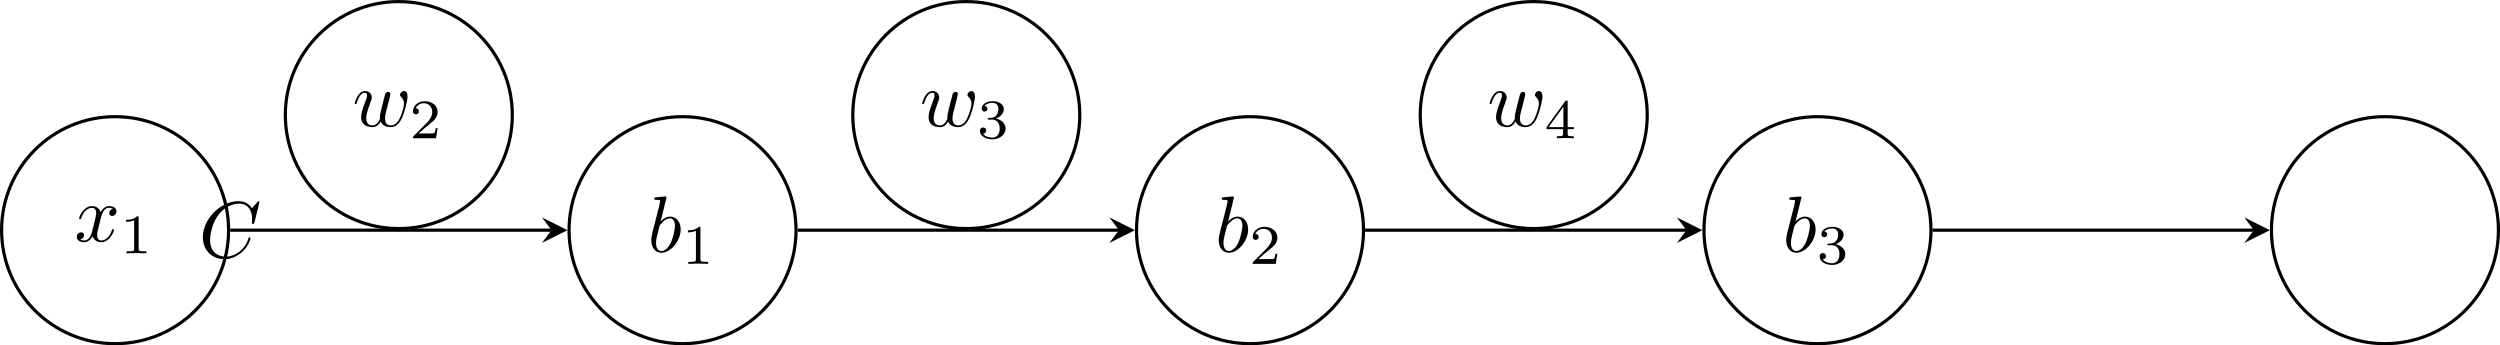 <?xml version="1.0" encoding="UTF-8" standalone="no"?>
<svg
   width="312.211pt"
   height="43.117pt"
   viewBox="0 0 312.211 43.117"
   version="1.1"
   id="svg36"
   xmlns:xlink="http://www.w3.org/1999/xlink"
   xmlns="http://www.w3.org/2000/svg"
   xmlns:svg="http://www.w3.org/2000/svg">
  <defs
     id="defs13">
    <g
       id="g8">
      <g
         id="glyph-0-0">
        <path
           d="M 3.328,-3.016 C 3.391,-3.266 3.625,-4.188 4.312,-4.188 c 0.047,0 0.297,0 0.5,0.125 C 4.531,-4 4.344,-3.766 4.344,-3.516 c 0,0.156 0.109,0.344 0.375,0.344 0.219,0 0.531,-0.172 0.531,-0.578 0,-0.516 -0.578,-0.656 -0.922,-0.656 -0.578,0 -0.922,0.531 -1.047,0.75 -0.25,-0.656 -0.781,-0.75 -1.078,-0.75 -1.031,0 -1.609,1.281 -1.609,1.531 0,0.109 0.109,0.109 0.125,0.109 0.078,0 0.109,-0.031 0.125,-0.109 0.344,-1.062 1,-1.312 1.344,-1.312 0.188,0 0.531,0.094 0.531,0.672 0,0.312 -0.172,0.969 -0.531,2.375 -0.156,0.609 -0.516,1.031 -0.953,1.031 -0.062,0 -0.281,0 -0.5,-0.125 0.25,-0.062 0.469,-0.266 0.469,-0.547 0,-0.266 -0.219,-0.344 -0.359,-0.344 -0.312,0 -0.547,0.25 -0.547,0.578 0,0.453 0.484,0.656 0.922,0.656 0.672,0 1.031,-0.703 1.047,-0.75 0.125,0.359 0.484,0.75 1.078,0.75 1.031,0 1.594,-1.281 1.594,-1.531 0,-0.109 -0.078,-0.109 -0.109,-0.109 -0.094,0 -0.109,0.047 -0.141,0.109 -0.328,1.078 -1,1.312 -1.312,1.312 -0.391,0 -0.547,-0.312 -0.547,-0.656 0,-0.219 0.047,-0.438 0.156,-0.875 z m 0,0"
           id="path1" />
      </g>
      <g
         id="glyph-0-1">
        <path
           d="m 2.375,-6.812 c 0,0 0,-0.109 -0.125,-0.109 -0.219,0 -0.953,0.078 -1.219,0.109 -0.078,0 -0.188,0.016 -0.188,0.188 0,0.125 0.094,0.125 0.25,0.125 0.469,0 0.484,0.062 0.484,0.172 0,0.062 -0.078,0.406 -0.125,0.609 l -0.828,3.25 c -0.109,0.5 -0.156,0.672 -0.156,1.016 0,0.938 0.531,1.562 1.266,1.562 1.172,0 2.406,-1.484 2.406,-2.922 0,-0.906 -0.531,-1.594 -1.328,-1.594 -0.453,0 -0.875,0.297 -1.172,0.594 z M 1.453,-3.047 C 1.5,-3.266 1.5,-3.281 1.594,-3.391 2.078,-4.031 2.531,-4.188 2.797,-4.188 c 0.359,0 0.625,0.297 0.625,0.938 0,0.594 -0.328,1.734 -0.516,2.109 -0.328,0.672 -0.781,1.031 -1.172,1.031 -0.344,0 -0.672,-0.266 -0.672,-1 0,-0.203 0,-0.391 0.156,-1.016 z m 0,0"
           id="path2" />
      </g>
      <g
         id="glyph-0-2">
        <path
           d="M 4.609,-3.375 C 4.656,-3.594 4.75,-3.969 4.75,-4.031 c 0,-0.172 -0.141,-0.266 -0.281,-0.266 -0.125,0 -0.297,0.078 -0.375,0.281 -0.031,0.062 -0.5,1.969 -0.562,2.234 C 3.453,-1.484 3.438,-1.312 3.438,-1.125 c 0,0.109 0,0.125 0.016,0.172 -0.234,0.531 -0.531,0.844 -0.922,0.844 -0.797,0 -0.797,-0.734 -0.797,-0.906 0,-0.312 0.047,-0.703 0.516,-1.938 0.109,-0.297 0.172,-0.438 0.172,-0.641 0,-0.438 -0.328,-0.812 -0.812,-0.812 -0.953,0 -1.312,1.453 -1.312,1.531 0,0.109 0.094,0.109 0.109,0.109 0.109,0 0.109,-0.031 0.156,-0.188 C 0.844,-3.875 1.219,-4.188 1.578,-4.188 c 0.094,0 0.25,0.016 0.25,0.328 0,0.25 -0.109,0.531 -0.188,0.703 -0.438,1.172 -0.547,1.625 -0.547,2.016 0,0.906 0.656,1.25 1.406,1.25 0.172,0 0.641,0 1.031,-0.703 0.266,0.641 0.953,0.703 1.25,0.703 0.75,0 1.188,-0.625 1.453,-1.219 0.328,-0.781 0.656,-2.125 0.656,-2.594 0,-0.547 -0.266,-0.703 -0.438,-0.703 -0.25,0 -0.5,0.266 -0.5,0.484 0,0.125 0.062,0.188 0.141,0.266 0.109,0.109 0.359,0.359 0.359,0.844 0,0.344 -0.281,1.312 -0.547,1.828 -0.25,0.531 -0.609,0.875 -1.094,0.875 -0.469,0 -0.734,-0.297 -0.734,-0.875 0,-0.266 0.062,-0.578 0.109,-0.719 z m 0,0"
           id="path3" />
      </g>
      <g
         id="glyph-0-3">
        <path
           d="m 7.578,-6.922 c 0,-0.031 -0.016,-0.109 -0.109,-0.109 -0.031,0 -0.047,0.016 -0.156,0.125 L 6.625,-6.141 C 6.531,-6.281 6.078,-7.031 4.969,-7.031 2.734,-7.031 0.5,-4.828 0.5,-2.516 0.5,-0.875 1.672,0.219 3.203,0.219 c 0.859,0 1.625,-0.391 2.156,-0.859 0.922,-0.812 1.094,-1.719 1.094,-1.75 C 6.453,-2.5 6.344,-2.5 6.328,-2.5 c -0.062,0 -0.109,0.031 -0.125,0.109 -0.094,0.281 -0.328,1 -1.016,1.578 -0.688,0.547 -1.312,0.719 -1.828,0.719 -0.891,0 -1.953,-0.516 -1.953,-2.062 0,-0.578 0.203,-2.188 1.203,-3.359 0.609,-0.703 1.547,-1.203 2.438,-1.203 1.016,0 1.609,0.766 1.609,1.922 0,0.406 -0.031,0.406 -0.031,0.516 0,0.094 0.109,0.094 0.141,0.094 0.125,0 0.125,-0.016 0.188,-0.203 z m 0,0"
           id="path4" />
      </g>
      <g
         id="glyph-1-0">
        <path
           d="m 2.328,-4.438 c 0,-0.188 0,-0.188 -0.203,-0.188 -0.453,0.438 -1.078,0.438 -1.359,0.438 v 0.25 c 0.156,0 0.625,0 1,-0.188 v 3.547 c 0,0.234 0,0.328 -0.688,0.328 H 0.812 V 0 c 0.125,0 0.984,-0.031 1.234,-0.031 0.219,0 1.094,0.031 1.25,0.031 V -0.25 H 3.031 c -0.703,0 -0.703,-0.094 -0.703,-0.328 z m 0,0"
           id="path5" />
      </g>
      <g
         id="glyph-1-1">
        <path
           d="M 3.516,-1.266 H 3.281 c -0.016,0.156 -0.094,0.562 -0.188,0.625 C 3.047,-0.594 2.516,-0.594 2.406,-0.594 H 1.125 c 0.734,-0.641 0.984,-0.844 1.391,-1.172 0.516,-0.406 1,-0.844 1,-1.5 0,-0.844 -0.734,-1.359 -1.625,-1.359 -0.859,0 -1.453,0.609 -1.453,1.25 0,0.344 0.297,0.391 0.375,0.391 0.156,0 0.359,-0.125 0.359,-0.375 0,-0.125 -0.047,-0.375 -0.406,-0.375 C 0.984,-4.219 1.453,-4.375 1.781,-4.375 c 0.703,0 1.062,0.547 1.062,1.109 0,0.609 -0.438,1.078 -0.656,1.328 L 0.516,-0.266 C 0.438,-0.203 0.438,-0.188 0.438,0 h 2.875 z m 0,0"
           id="path6" />
      </g>
      <g
         id="glyph-1-2">
        <path
           d="m 1.906,-2.328 c 0.547,0 0.938,0.375 0.938,1.125 0,0.859 -0.516,1.125 -0.906,1.125 -0.281,0 -0.906,-0.078 -1.188,-0.5 0.328,0 0.406,-0.234 0.406,-0.391 0,-0.219 -0.172,-0.375 -0.391,-0.375 -0.188,0 -0.391,0.125 -0.391,0.406 0,0.656 0.719,1.078 1.562,1.078 0.969,0 1.641,-0.656 1.641,-1.344 0,-0.547 -0.438,-1.094 -1.203,-1.25 0.719,-0.266 0.984,-0.781 0.984,-1.219 0,-0.547 -0.625,-0.953 -1.406,-0.953 -0.766,0 -1.359,0.375 -1.359,0.938 0,0.234 0.156,0.359 0.359,0.359 0.219,0 0.359,-0.156 0.359,-0.344 0,-0.203 -0.141,-0.359 -0.359,-0.375 0.25,-0.297 0.719,-0.375 0.984,-0.375 0.312,0 0.75,0.156 0.75,0.75 0,0.297 -0.094,0.625 -0.281,0.828 -0.219,0.266 -0.422,0.281 -0.766,0.312 -0.172,0.016 -0.188,0.016 -0.219,0.016 -0.016,0 -0.078,0.016 -0.078,0.094 0,0.094 0.062,0.094 0.188,0.094 z m 0,0"
           id="path7" />
      </g>
      <g
         id="glyph-1-3">
        <path
           d="m 3.688,-1.141 v -0.25 H 2.906 V -4.5 c 0,-0.141 0,-0.203 -0.141,-0.203 -0.094,0 -0.125,0 -0.188,0.109 l -2.312,3.203 v 0.25 h 2.062 v 0.562 c 0,0.25 0,0.328 -0.578,0.328 H 1.562 V 0 C 1.922,-0.016 2.359,-0.031 2.609,-0.031 2.875,-0.031 3.312,-0.016 3.672,0 v -0.25 h -0.188 C 2.906,-0.25 2.906,-0.328 2.906,-0.578 v -0.562 z M 2.375,-3.938 v 2.547 H 0.531 Z m 0,0"
           id="path8" />
      </g>
    </g>
    <clipPath
       id="clip-0">
      <path
         clip-rule="nonzero"
         d="M 8,8 H 49 V 43.117 H 8 Z m 0,0"
         id="path9" />
    </clipPath>
    <clipPath
       id="clip-1">
      <path
         clip-rule="nonzero"
         d="m 79,8 h 41 V 43.117 H 79 Z m 0,0"
         id="path10" />
    </clipPath>
    <clipPath
       id="clip-2">
      <path
         clip-rule="nonzero"
         d="m 150,8 h 41 v 35.117 h -41 z m 0,0"
         id="path11" />
    </clipPath>
    <clipPath
       id="clip-3">
      <path
         clip-rule="nonzero"
         d="m 221,8 h 40 v 35.117 h -40 z m 0,0"
         id="path12" />
    </clipPath>
    <clipPath
       id="clip-4">
      <path
         clip-rule="nonzero"
         d="m 292,8 h 34.383 V 43.117 H 292 Z m 0,0"
         id="path13" />
    </clipPath>
  </defs>
  <g
     clip-path="url(#clip-0)"
     id="g14"
     transform="translate(-14.172,3.0997735e-5)">
    <path
       fill="none"
       stroke-width="0.399"
       stroke-linecap="butt"
       stroke-linejoin="miter"
       stroke="#000000"
       stroke-opacity="1"
       stroke-miterlimit="10"
       d="M 14.173,-0.001 C 14.173,7.827 7.829,14.175 8.75e-4,14.175 c -7.828,0 -14.176,-6.348 -14.176,-14.176 0,-7.828 6.348,-14.172 14.176,-14.172 7.828,0 14.172,6.344 14.172,14.172 z m 0,0"
       transform="matrix(1,0,0,-1,28.546,28.745)"
       id="path14" />
  </g>
  <g
     fill="#000000"
     fill-opacity="1"
     id="g15"
     transform="translate(-14.172,3.0997735e-5)">
    <use
       xlink:href="#glyph-0-0"
       x="23.464"
       y="30.142"
       id="use14" />
  </g>
  <g
     fill="#000000"
     fill-opacity="1"
     id="g16"
     transform="translate(-14.172,3.0997735e-5)">
    <use
       xlink:href="#glyph-1-0"
       x="29.158"
       y="31.636"
       id="use15" />
  </g>
  <g
     clip-path="url(#clip-1)"
     id="g17"
     transform="translate(-14.172,3.0997735e-5)">
    <path
       fill="none"
       stroke-width="0.399"
       stroke-linecap="butt"
       stroke-linejoin="miter"
       stroke="#000000"
       stroke-opacity="1"
       stroke-miterlimit="10"
       d="m 85.04,-0.001 c 0,7.828 -6.344,14.176 -14.172,14.176 -7.828,0 -14.176,-6.348 -14.176,-14.176 0,-7.828 6.348,-14.172 14.176,-14.172 7.828,0 14.172,6.344 14.172,14.172 z m 0,0"
       transform="matrix(1,0,0,-1,28.546,28.745)"
       id="path16" />
  </g>
  <g
     fill="#000000"
     fill-opacity="1"
     id="g18"
     transform="translate(-14.172,3.0997735e-5)">
    <use
       xlink:href="#glyph-0-1"
       x="95.039"
       y="31.457"
       id="use17" />
  </g>
  <g
     fill="#000000"
     fill-opacity="1"
     id="g19"
     transform="translate(-14.172,3.0997735e-5)">
    <use
       xlink:href="#glyph-1-0"
       x="99.315"
       y="32.951"
       id="use18" />
  </g>
  <g
     clip-path="url(#clip-2)"
     id="g20"
     transform="translate(-14.172,3.0997735e-5)">
    <path
       fill="none"
       stroke-width="0.399"
       stroke-linecap="butt"
       stroke-linejoin="miter"
       stroke="#000000"
       stroke-opacity="1"
       stroke-miterlimit="10"
       d="m 155.907,-0.001 c 0,7.828 -6.344,14.176 -14.172,14.176 -7.828,0 -14.176,-6.348 -14.176,-14.176 0,-7.828 6.348,-14.172 14.176,-14.172 7.828,0 14.172,6.344 14.172,14.172 z m 0,0"
       transform="matrix(1,0,0,-1,28.546,28.745)"
       id="path19" />
  </g>
  <g
     fill="#000000"
     fill-opacity="1"
     id="g21"
     transform="translate(-14.172,3.0997735e-5)">
    <use
       xlink:href="#glyph-0-1"
       x="165.905"
       y="31.457"
       id="use20" />
  </g>
  <g
     fill="#000000"
     fill-opacity="1"
     id="g22"
     transform="translate(-14.172,3.0997735e-5)">
    <use
       xlink:href="#glyph-1-1"
       x="170.181"
       y="32.951"
       id="use21" />
  </g>
  <g
     clip-path="url(#clip-3)"
     id="g23"
     transform="translate(-14.172,3.0997735e-5)">
    <path
       fill="none"
       stroke-width="0.399"
       stroke-linecap="butt"
       stroke-linejoin="miter"
       stroke="#000000"
       stroke-opacity="1"
       stroke-miterlimit="10"
       d="m 226.774,-0.001 c 0,7.828 -6.344,14.176 -14.172,14.176 -7.828,0 -14.176,-6.348 -14.176,-14.176 0,-7.828 6.348,-14.172 14.176,-14.172 7.828,0 14.172,6.344 14.172,14.172 z m 0,0"
       transform="matrix(1,0,0,-1,28.546,28.745)"
       id="path22" />
  </g>
  <g
     fill="#000000"
     fill-opacity="1"
     id="g24"
     transform="translate(-14.172,3.0997735e-5)">
    <use
       xlink:href="#glyph-0-1"
       x="236.772"
       y="31.457"
       id="use23" />
  </g>
  <g
     fill="#000000"
     fill-opacity="1"
     id="g25"
     transform="translate(-14.172,3.0997735e-5)">
    <use
       xlink:href="#glyph-1-2"
       x="241.047"
       y="32.951"
       id="use24" />
  </g>
  <g
     clip-path="url(#clip-4)"
     id="g26"
     transform="translate(-14.172,3.0997735e-5)">
    <path
       fill="none"
       stroke-width="0.399"
       stroke-linecap="butt"
       stroke-linejoin="miter"
       stroke="#000000"
       stroke-opacity="1"
       stroke-miterlimit="10"
       d="m 297.642,-0.001 c 0,7.828 -6.344,14.176 -14.172,14.176 -7.828,0 -14.176,-6.348 -14.176,-14.176 0,-7.828 6.348,-14.172 14.176,-14.172 7.828,0 14.172,6.344 14.172,14.172 z m 0,0"
       transform="matrix(1,0,0,-1,28.546,28.745)"
       id="path25" />
  </g>
  <path
     fill="none"
     stroke-width="0.399"
     stroke-linecap="butt"
     stroke-linejoin="miter"
     stroke="#000000"
     stroke-opacity="1"
     stroke-miterlimit="10"
     d="M 28.746,28.746 H 68.875"
     id="path26" />
  <path
     fill-rule="nonzero"
     fill="#000000"
     fill-opacity="1"
     d="m 70.867,28.746 -3.188,-1.594 1.195,1.594 -1.195,1.594"
     id="path27" />
  <path
     fill="none"
     stroke-width="0.399"
     stroke-linecap="butt"
     stroke-linejoin="miter"
     stroke="#000000"
     stroke-opacity="1"
     stroke-miterlimit="10"
     d="M 63.98,14.371 C 63.98,6.543 57.637,0.199 49.809,0.199 c -7.828,0 -14.176,6.344 -14.176,14.172 0,7.828 6.348,14.176 14.176,14.176 7.828,0 14.172,-6.348 14.172,-14.176 z m 0,0"
     id="path28" />
  <g
     fill="#000000"
     fill-opacity="1"
     id="g28"
     transform="translate(-14.172,3.0997735e-5)">
    <use
       xlink:href="#glyph-0-2"
       x="58.178"
       y="15.77"
       id="use28" />
  </g>
  <g
     fill="#000000"
     fill-opacity="1"
     id="g29"
     transform="translate(-14.172,3.0997735e-5)">
    <use
       xlink:href="#glyph-1-1"
       x="65.31"
       y="17.264"
       id="use29" />
  </g>
  <path
     fill="none"
     stroke-width="0.399"
     stroke-linecap="butt"
     stroke-linejoin="miter"
     stroke="#000000"
     stroke-opacity="1"
     stroke-miterlimit="10"
     d="M 99.613,28.746 H 139.742"
     id="path29" />
  <path
     fill-rule="nonzero"
     fill="#000000"
     fill-opacity="1"
     d="m 141.734,28.746 -3.188,-1.594 1.195,1.594 -1.195,1.594"
     id="path30" />
  <path
     fill="none"
     stroke-width="0.399"
     stroke-linecap="butt"
     stroke-linejoin="miter"
     stroke="#000000"
     stroke-opacity="1"
     stroke-miterlimit="10"
     d="m 134.848,14.371 c 0,-7.828 -6.344,-14.172 -14.172,-14.172 -7.828,0 -14.176,6.344 -14.176,14.172 0,7.828 6.348,14.176 14.176,14.176 7.828,0 14.172,-6.348 14.172,-14.176 z m 0,0"
     id="path31" />
  <g
     fill="#000000"
     fill-opacity="1"
     id="g31"
     transform="translate(-14.172,3.0997735e-5)">
    <use
       xlink:href="#glyph-0-2"
       x="129.044"
       y="15.77"
       id="use31" />
  </g>
  <g
     fill="#000000"
     fill-opacity="1"
     id="g32"
     transform="translate(-14.172,3.0997735e-5)">
    <use
       xlink:href="#glyph-1-2"
       x="136.176"
       y="17.264"
       id="use32" />
  </g>
  <path
     fill="none"
     stroke-width="0.399"
     stroke-linecap="butt"
     stroke-linejoin="miter"
     stroke="#000000"
     stroke-opacity="1"
     stroke-miterlimit="10"
     d="m 170.481,28.746 h 40.129"
     id="path32" />
  <path
     fill-rule="nonzero"
     fill="#000000"
     fill-opacity="1"
     d="m 212.602,28.746 -3.188,-1.594 1.195,1.594 -1.195,1.594"
     id="path33" />
  <path
     fill="none"
     stroke-width="0.399"
     stroke-linecap="butt"
     stroke-linejoin="miter"
     stroke="#000000"
     stroke-opacity="1"
     stroke-miterlimit="10"
     d="M 205.715,14.371 C 205.715,6.543 199.371,0.199 191.543,0.199 c -7.828,0 -14.176,6.344 -14.176,14.172 0,7.828 6.348,14.176 14.176,14.176 7.828,0 14.172,-6.348 14.172,-14.176 z m 0,0"
     id="path34" />
  <g
     fill="#000000"
     fill-opacity="1"
     id="g34"
     transform="translate(-14.172,3.0997735e-5)">
    <use
       xlink:href="#glyph-0-2"
       x="199.91"
       y="15.77"
       id="use34" />
  </g>
  <g
     fill="#000000"
     fill-opacity="1"
     id="g35"
     transform="translate(-14.172,3.0997735e-5)">
    <use
       xlink:href="#glyph-1-3"
       x="207.043"
       y="17.264"
       id="use35" />
  </g>
  <path
     fill="none"
     stroke-width="0.399"
     stroke-linecap="butt"
     stroke-linejoin="miter"
     stroke="#000000"
     stroke-opacity="1"
     stroke-miterlimit="10"
     d="M 241.348,28.746 H 281.477"
     id="path35" />
  <path
     fill-rule="nonzero"
     fill="#000000"
     fill-opacity="1"
     d="m 283.469,28.746 -3.188,-1.594 1.195,1.594 -1.195,1.594"
     id="path36" />
  <g
     fill="#000000"
     fill-opacity="1"
     id="g36"
     transform="translate(-14.172,3.0997735e-5)">
    <use
       xlink:href="#glyph-0-3"
       x="39.002"
       y="32.148"
       id="use36" />
  </g>
</svg>

